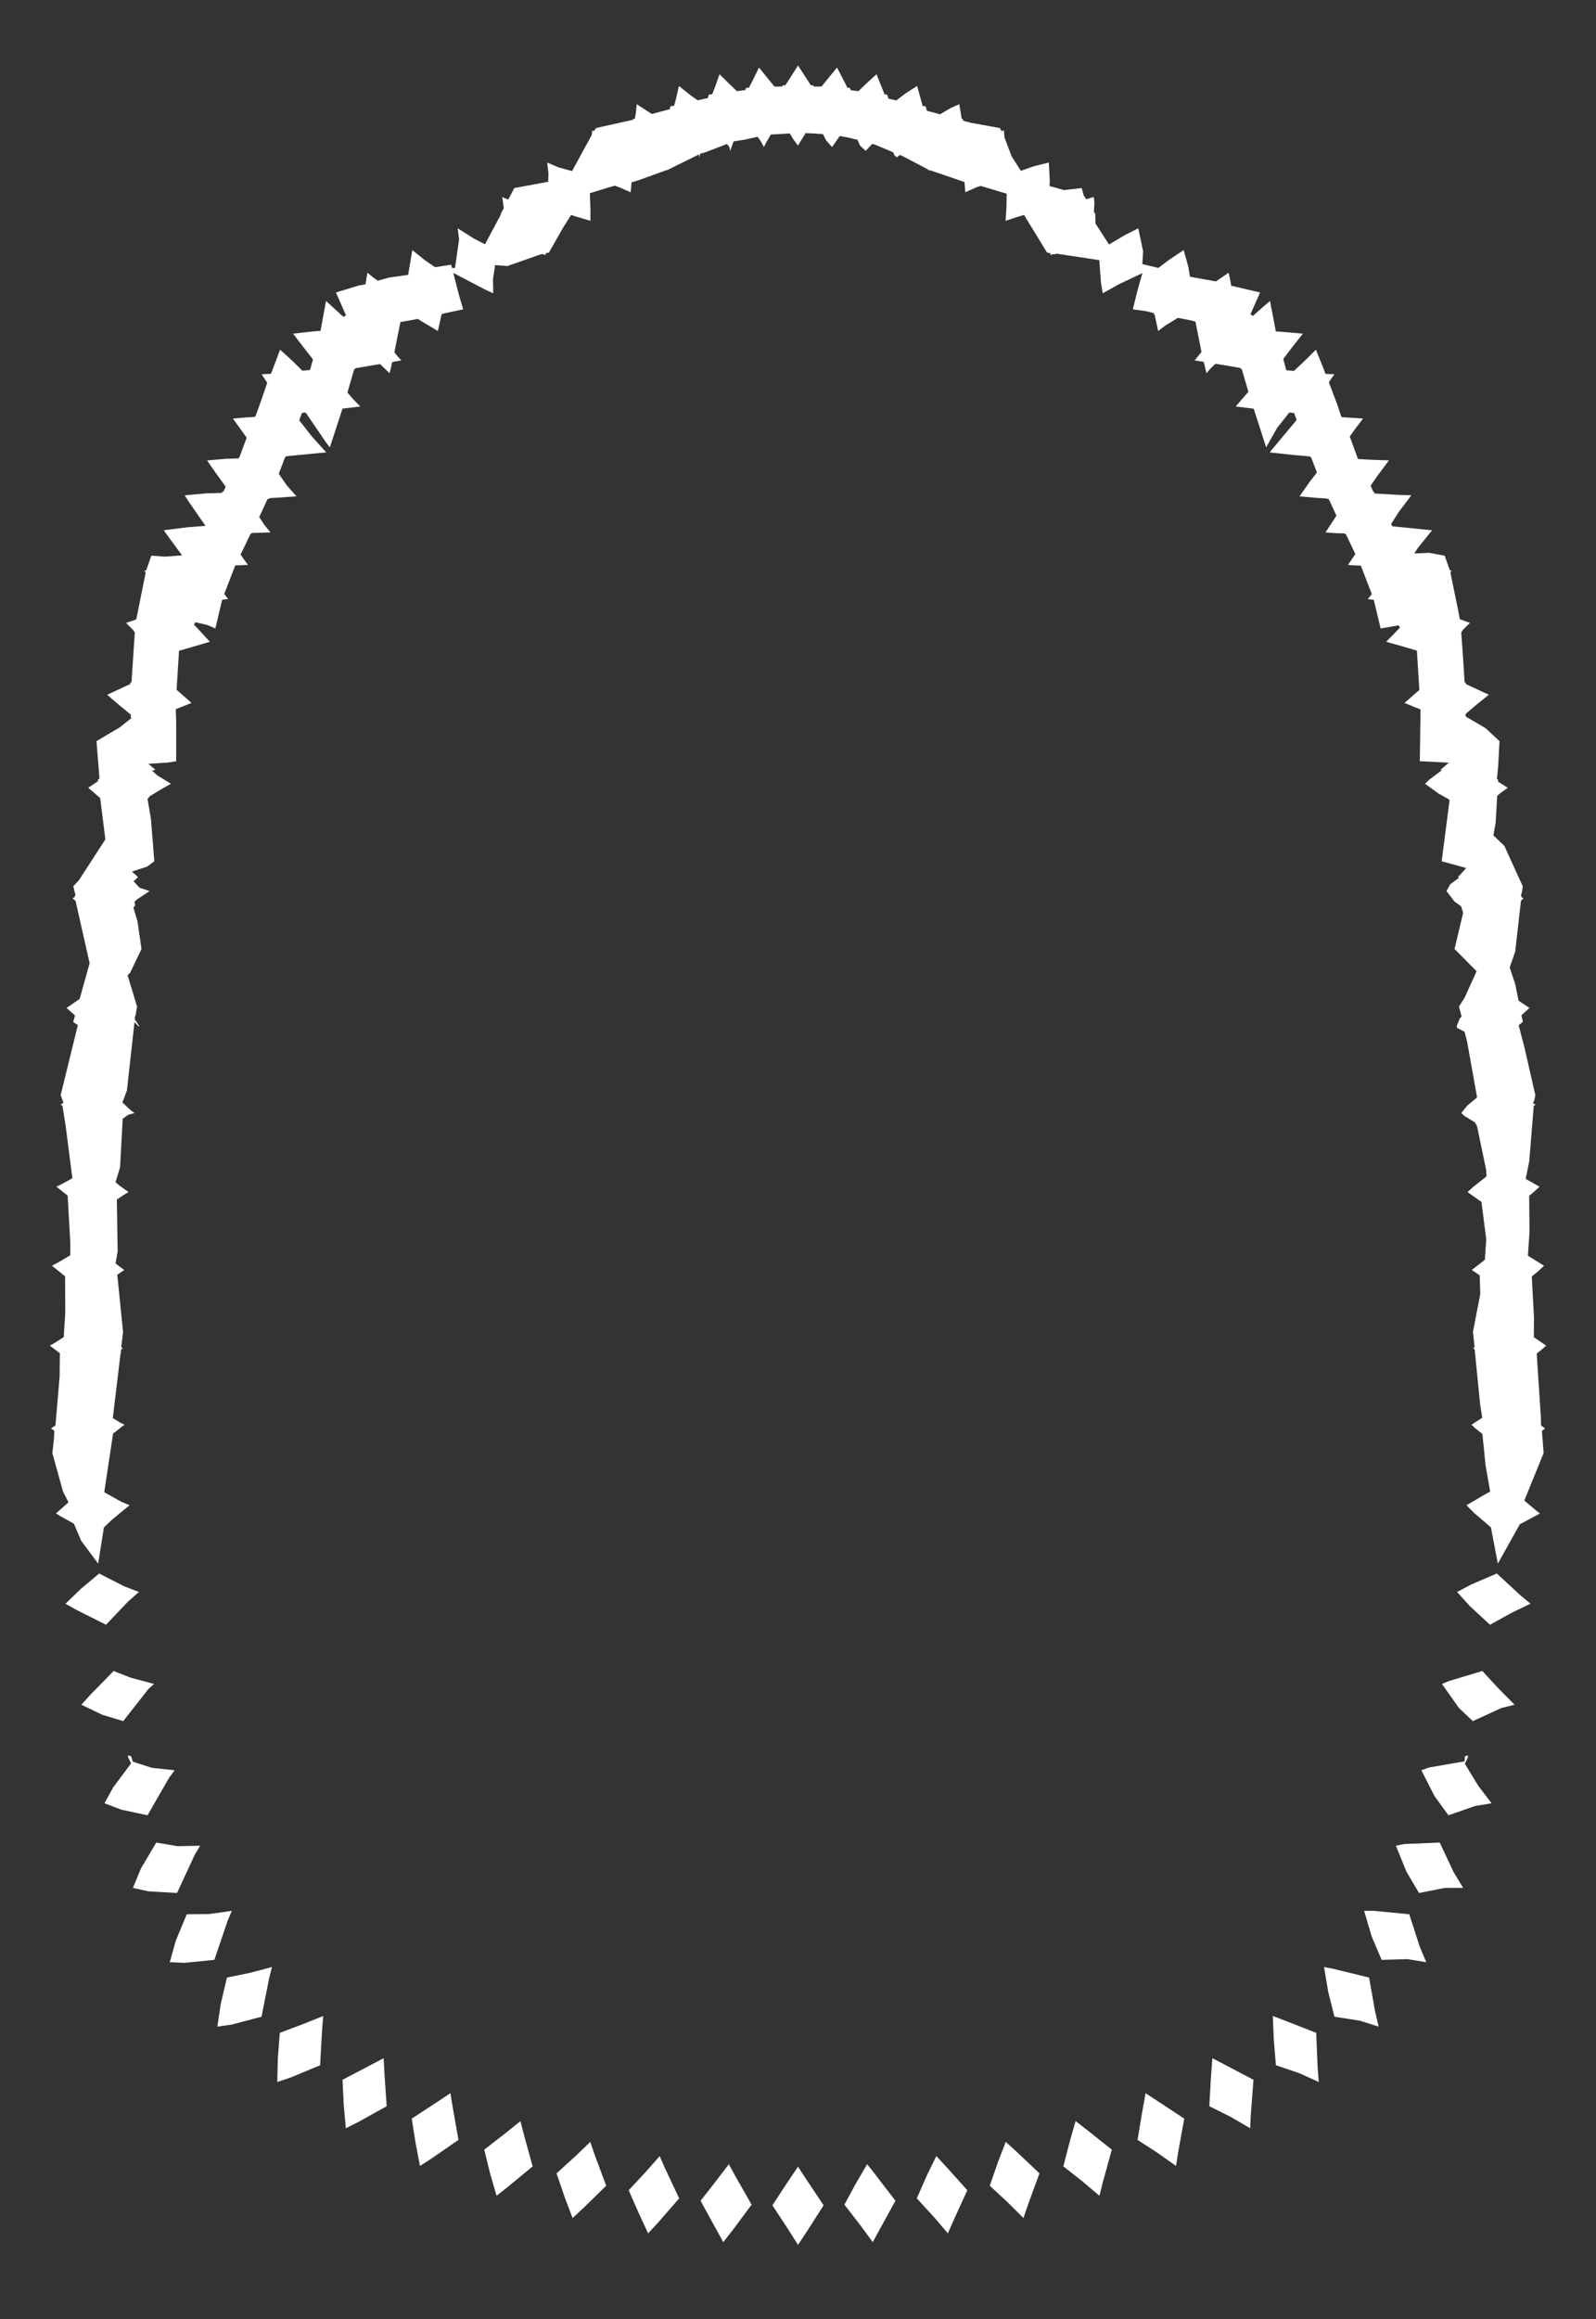 <svg width="43.79" height="63.59" xmlns="http://www.w3.org/2000/svg" xmlns:svg="http://www.w3.org/2000/svg" xmlns:xlink="http://www.w3.org/1999/xlink" xmlns:slic3r="http://slic3r.org/namespaces/slic3r"><rect width="100%" height="100%" fill="#333333" stroke="none"/><g xmlns="http://www.w3.org/2000/svg" slic3r:z="1.88149999999999e-005" id="layer56">
    <polygon style="fill: white" points="22.151,2.19 22.247,2.339 22.309,2.337 22.326,2.37 22.494,2.376 22.498,2.369 22.54,2.374 22.703,2.173 22.965,1.852 23.187,2.279 23.25,2.406 23.317,2.409 23.345,2.474 23.554,2.5 23.747,2.312 24.049,2.036 24.235,2.499 24.267,2.586 24.34,2.594 24.381,2.707 24.593,2.754 24.846,2.561 25.163,2.357 25.303,2.863 25.312,2.903 25.399,2.92 25.432,3.037 25.792,3.134 26.091,2.958 26.32,2.857 26.387,3.257 26.418,3.263 26.426,3.311 26.652,3.37 27.433,3.51 27.481,3.596 27.544,3.574 27.548,3.605 27.556,3.731 27.558,3.758 27.754,4.283 28.009,4.684 28.369,4.557 28.776,4.457 28.804,4.951 28.797,5.1 29.193,5.212 29.679,5.156 29.733,5.354 29.801,5.463 30.009,5.401 30.028,5.543 30.015,5.807 30.05,5.864 30.058,6.13 30.428,6.704 30.867,6.443 31.231,6.26 31.364,6.888 31.343,7.242 31.784,7.346 32.069,7.129 32.477,6.857 32.607,7.328 32.649,7.588 33.362,7.716 33.71,7.477 33.759,7.703 33.781,7.835 34.573,8.019 34.334,8.561 34.31,8.615 34.375,8.663 34.723,8.355 34.845,8.252 34.967,8.882 35.004,9.085 35.748,9.148 35.442,9.536 35.21,9.841 35.28,10.107 35.295,10.153 35.501,10.171 35.821,9.871 36.105,9.588 36.325,10.133 36.366,10.251 36.611,10.262 36.523,10.387 36.461,10.482 36.684,11.074 36.8,11.422 36.807,11.422 36.814,11.438 37.399,11.476 37.182,11.761 37.033,11.968 37.052,12.016 37.259,12.586 37.559,12.603 38.108,12.624 37.808,13.026 37.606,13.316 37.681,13.483 37.693,13.484 37.719,13.532 38.419,13.571 38.723,13.58 38.383,14.031 38.17,14.365 38.199,14.43 39.162,14.527 39.294,14.538 38.911,15.013 38.804,15.175 39.22,15.158 39.638,15.236 39.768,15.602 39.78,15.638 39.782,15.638 39.782,15.638 39.831,15.65 39.797,15.69 39.798,15.694 39.795,15.698 40.01,16.745 40.054,16.979 40.067,16.983 40.067,16.984 40.332,17.078 40.209,17.2 40.115,17.295 40.118,17.311 40.092,17.335 40.142,18.033 40.185,18.705 40.215,18.717 40.215,18.754 40.348,18.816 40.85,19.049 40.497,19.332 40.214,19.574 40.213,19.645 40.757,19.963 41.142,20.321 41.106,21.011 41.071,21.356 41.104,21.376 41.101,21.43 41.368,21.6 41.162,21.75 41.079,21.819 41.037,22.556 40.975,22.906 41.276,23.194 41.78,24.3 41.758,24.463 41.728,24.556 41.746,24.57 41.743,24.595 41.799,24.632 41.732,24.695 41.572,26.094 41.422,26.527 41.574,26.982 41.665,27.438 41.964,27.637 41.745,27.836 41.782,28.02 41.667,28.11 41.825,28.71 42.125,30.024 42.095,30.174 42.061,30.249 42.129,30.284 42.081,30.326 41.959,31.838 41.861,32.323 42.242,32.538 42.057,32.705 41.957,32.788 41.965,33.796 41.921,34.429 42.365,34.705 42.194,34.862 42.028,34.999 42.088,36.111 42.084,36.663 42.422,36.894 42.309,36.996 42.163,37.112 42.278,38.874 42.282,39.083 42.39,39.163 42.356,39.194 42.306,39.231 42.353,39.841 41.823,41.142 42.163,41.429 42.254,41.496 41.699,41.794 41.097,42.872 40.906,41.877 40.445,41.482 40.236,41.271 40.801,40.941 40.887,40.901 40.76,40.178 40.673,39.317 40.473,39.157 40.374,39.063 40.669,38.873 40.613,38.527 40.461,36.997 40.433,36.976 40.418,36.963 40.461,36.932 40.453,36.88 40.414,36.52 40.614,35.483 40.6,34.967 40.381,34.822 40.468,34.753 40.74,34.542 40.779,33.981 40.646,32.95 40.575,32.904 40.265,32.685 40.418,32.545 40.786,32.255 40.775,32.072 40.525,30.875 40.467,30.773 40.178,30.597 40.095,30.516 40.259,30.312 40.511,30.104 40.526,30.081 40.256,28.573 40.185,28.29 39.977,28.183 39.97,28.13 40.056,27.915 40.103,27.874 40.03,27.599 40.184,27.357 40.514,26.63 39.908,26.019 40.145,25.028 40.086,24.845 39.91,24.722 39.687,24.432 39.794,24.242 40.029,24.07 40.001,24.05 40.23,23.8 39.556,23.614 39.772,21.941 39.738,21.907 39.462,21.753 39.099,21.489 39.211,21.381 39.565,21.115 39.525,21.106 39.754,20.911 38.956,20.871 38.976,19.452 38.798,19.381 38.535,19.273 38.894,18.961 38.943,18.919 38.876,17.839 38.543,17.74 38.031,17.597 38.085,17.544 38.41,17.21 38.376,17.146 37.881,17.231 37.692,16.445 37.63,16.439 37.529,16.426 37.639,16.289 37.575,16.123 37.337,15.509 37.19,15.504 36.985,15.488 37.187,15.192 37.061,14.925 36.924,14.641 36.9,14.639 36.893,14.625 36.67,14.62 36.369,14.598 36.668,14.138 36.475,13.721 36.458,13.685 36.412,13.68 36.407,13.669 36.084,13.648 35.655,13.609 35.944,13.198 36.133,12.955 35.972,12.535 35.949,12.532 35.943,12.515 35.474,12.474 34.838,12.404 34.881,12.349 35.576,11.514 35.507,11.324 35.374,11.312 35.038,11.736 34.74,12.265 34.402,11.215 34.39,11.214 34.387,11.204 34.207,11.182 33.905,11.145 34.252,10.741 34.07,10.117 34.04,10.114 34.036,10.09 33.625,10.018 33.348,9.975 33.215,10.103 33.102,10.233 33.028,9.925 33.019,9.924 33.019,9.921 32.944,9.908 32.777,9.883 32.965,9.65 32.8,8.818 32.75,8.809 32.748,8.8 32.317,8.715 31.964,8.933 31.776,9.075 31.68,8.625 31.663,8.622 31.654,8.585 31.467,8.535 31.082,8.481 31.205,7.98 31.345,7.488 30.699,7.794 30.257,8.041 30.208,7.754 30.162,7.133 28.995,6.956 28.929,6.972 28.903,6.966 28.824,6.995 28.823,6.947 28.727,6.923 28.097,5.893 27.854,5.967 27.591,6.055 27.615,5.661 27.62,5.311 26.904,5.097 26.843,5.12 26.833,5.117 26.485,5.271 26.475,5.136 26.463,4.991 25.55,4.679 25.5,4.663 25.478,4.676 25.472,4.666 25.468,4.649 24.744,4.269 24.688,4.249 24.604,4.315 24.539,4.253 24.51,4.178 24.011,3.967 23.932,3.945 23.753,4.135 23.596,3.991 23.526,3.832 23.213,3.759 23.038,3.731 22.894,3.942 22.829,4.032 22.668,3.851 22.58,3.677 22.342,3.661 22.105,3.65 21.938,3.919 21.895,3.993 21.765,3.817 21.67,3.658 21.419,3.674 21.15,3.688 21.005,3.938 20.961,4.032 20.873,3.871 20.787,3.75 20.424,3.83 20.132,3.877 20.117,3.904 20.037,4.135 20.009,4.024 19.943,3.949 19.347,4.177 19.209,4.216 19.186,4.315 19.177,4.234 18.315,4.66 18.312,4.676 18.304,4.659 17.534,4.937 17.327,5.001 17.305,5.271 17.167,5.212 16.952,5.119 16.947,5.12 16.87,5.091 16.719,5.133 16.183,5.298 16.2,5.726 16.2,6.055 15.754,5.922 15.67,5.895 15.454,6.234 15.063,6.923 14.968,6.947 14.966,6.995 14.943,6.986 14.887,6.966 14.861,6.972 14.849,6.969 13.92,7.295 13.585,7.268 13.526,7.653 13.533,8.041 13.323,7.946 12.437,7.483 12.598,8.11 12.708,8.481 12.13,8.605 12.127,8.622 12.112,8.625 12.068,8.835 12.014,9.075 11.525,8.785 11.465,8.744 10.986,8.831 10.878,9.37 10.822,9.662 10.912,9.774 11.013,9.883 10.771,9.923 10.771,9.924 10.763,9.925 10.739,10.028 10.689,10.233 10.428,9.982 9.753,10.096 9.75,10.114 9.721,10.116 9.572,10.627 9.532,10.762 9.69,10.946 9.885,11.145 9.403,11.203 9.4,11.214 9.392,11.215 9.317,11.451 9.05,12.265 8.945,12.131 8.387,11.311 8.285,11.321 8.211,11.524 8.553,11.963 8.952,12.404 8.806,12.417 7.849,12.51 7.841,12.532 7.823,12.534 7.648,12.992 7.874,13.314 8.135,13.609 7.386,13.66 7.379,13.68 7.34,13.684 7.17,14.053 7.112,14.175 7.248,14.384 7.421,14.598 6.902,14.614 6.89,14.639 6.872,14.64 6.749,14.9 6.601,15.205 6.689,15.333 6.805,15.488 6.456,15.502 6.374,15.712 6.152,16.287 6.199,16.345 6.261,16.426 6.097,16.444 6.068,16.559 5.909,17.231 5.686,17.135 5.358,17.061 5.322,17.128 5.375,17.18 5.759,17.597 5.65,17.629 4.912,17.843 4.867,18.559 4.846,18.915 5.031,19.076 5.255,19.273 4.823,19.445 4.834,19.826 4.834,20.871 4.617,20.907 4.069,20.943 4.266,21.106 4.172,21.131 4.327,21.267 4.691,21.489 4.397,21.655 4.086,21.847 4.087,21.872 4.048,21.901 4.142,22.46 4.234,23.614 4.038,23.761 3.621,23.897 3.789,24.05 3.665,24.163 3.827,24.339 4.103,24.432 3.764,24.658 3.692,24.721 3.709,24.83 3.659,24.882 3.771,25.253 3.882,26.019 3.568,26.676 3.501,26.738 3.76,27.599 3.723,27.828 3.696,27.896 3.703,27.905 3.698,27.949 3.82,28.13 3.801,28.142 3.69,28.024 3.483,29.895 3.358,30.228 3.616,30.468 3.695,30.516 3.517,30.566 3.367,30.674 3.294,32.005 3.17,32.415 3.276,32.505 3.525,32.685 3.38,32.772 3.206,32.89 3.228,34.313 3.17,34.642 3.409,34.822 3.334,34.873 3.218,34.95 3.376,36.519 3.327,36.935 3.356,36.955 3.372,36.963 3.327,36.995 3.294,37.224 3.095,38.881 3.309,39.012 3.416,39.063 3.103,39.305 2.86,40.914 3.321,41.172 3.554,41.271 3.068,41.672 2.851,41.881 2.693,42.872 2.228,42.247 2.029,41.779 1.635,41.558 1.536,41.495 1.879,41.191 1.728,40.894 1.437,39.841 1.484,39.408 1.489,39.228 1.4,39.163 1.439,39.14 1.522,39.082 1.636,37.742 1.643,37.106 1.369,36.894 1.499,36.822 1.748,36.66 1.79,36.005 1.786,34.993 1.425,34.705 1.62,34.601 1.928,34.418 1.928,34.061 1.856,32.782 1.548,32.538 1.737,32.443 1.986,32.306 1.802,30.875 1.714,30.323 1.661,30.284 1.692,30.27 1.742,30.234 1.665,30.024 2.136,28.108 2.008,28.02 2.058,27.842 2.027,27.814 1.826,27.637 2.185,27.389 2.459,26.41 2.074,24.703 1.991,24.632 2.05,24.594 2.044,24.57 2.073,24.546 2.01,24.3 2.161,24.141 2.891,23.014 2.749,21.881 2.422,21.6 2.606,21.473 2.691,21.419 2.686,21.376 2.729,21.348 2.648,20.321 3.278,19.948 3.606,19.69 3.587,19.673 3.59,19.671 3.589,19.595 3.196,19.27 2.94,19.049 3.336,18.866 3.576,18.754 3.575,18.717 3.608,18.704 3.632,18.35 3.699,17.338 3.673,17.311 3.675,17.298 3.458,17.078 3.616,17.027 3.722,16.989 3.723,16.983 3.74,16.978 3.978,15.793 3.996,15.699 3.992,15.694 3.993,15.692 3.959,15.65 4.008,15.639 4.008,15.638 4.012,15.637 4.152,15.236 4.523,15.262 4.995,15.228 4.553,14.625 4.496,14.538 5.143,14.457 5.638,14.418 5.19,13.773 5.067,13.58 5.672,13.526 6.082,13.516 6.098,13.484 6.13,13.481 6.192,13.344 5.899,12.938 5.682,12.624 6.208,12.579 6.548,12.568 6.559,12.544 6.567,12.543 6.768,12 6.391,11.476 6.76,11.445 6.98,11.431 6.983,11.422 7.007,11.42 7.159,10.999 7.332,10.496 7.179,10.262 7.335,10.254 7.434,10.25 7.685,9.588 8.024,9.895 8.295,10.163 8.497,10.147 8.5,10.137 8.51,10.136 8.587,9.855 8.167,9.314 8.042,9.148 8.583,9.087 8.795,9.071 8.945,8.252 9.36,8.632 9.428,8.69 9.492,8.643 9.29,8.185 9.217,8.019 9.848,7.827 10.026,7.797 10.028,7.788 10.029,7.788 10.08,7.477 10.247,7.613 10.365,7.696 10.682,7.609 11.197,7.537 11.206,7.495 11.313,6.857 11.654,7.132 11.938,7.326 12.379,7.258 12.403,7.35 12.485,7.346 12.596,6.566 12.559,6.26 12.995,6.536 13.307,6.698 13.74,5.886 13.74,5.864 13.823,5.706 13.781,5.401 13.87,5.444 13.947,5.469 14.111,5.156 15.042,4.984 15.048,4.751 15.014,4.457 15.321,4.588 15.696,4.691 16.238,3.697 16.239,3.664 16.244,3.658 16.246,3.574 16.29,3.598 16.357,3.51 17.369,3.284 17.372,3.263 17.421,3.25 17.45,3.062 17.47,2.857 17.884,3.126 18.378,2.994 18.391,2.92 18.497,2.896 18.557,2.674 18.627,2.357 18.977,2.636 19.144,2.75 19.421,2.688 19.45,2.594 19.541,2.583 19.619,2.388 19.741,2.036 20.062,2.351 20.22,2.499 20.449,2.47 20.473,2.409 20.548,2.406 20.649,2.211 20.825,1.852 21.113,2.207 21.249,2.374 21.292,2.369 21.297,2.377 21.464,2.37 21.481,2.337 21.547,2.339 21.676,2.14 21.895,1.795" slic3r:type="contour"/>
    <polygon style="fill: white" points="41.728,43.752 41.994,43.971 41.491,44.211 40.882,44.548 40.325,44.034 39.979,43.649 40.369,43.443 41.069,43.143" slic3r:type="contour"/>
    <polygon style="fill: white" points="41.088,46.267 41.556,46.741 41.195,46.831 40.41,47.19 40.03,46.831 39.563,46.171 39.759,46.09 40.672,45.816" slic3r:type="contour"/>
    <polygon style="fill: white" points="40.283,48.162 40.265,48.209 40.191,48.359 40.559,48.962 40.924,49.443 40.473,49.517 39.742,49.772 39.362,49.25 38.998,48.538 39.207,48.462 40.183,48.294 40.193,48.153 40.252,48.133 40.265,48.131" slic3r:type="contour"/>
    <polygon style="fill: white" points="39.879,51.322 40.143,51.763 39.642,51.764 38.933,51.903 38.585,51.309 38.3,50.607 38.538,50.56 39.503,50.52" slic3r:type="contour"/>
    <polygon style="fill: white" points="38.666,52.486 38.954,53.373 39.132,53.8 38.614,53.716 37.908,53.736 37.635,53.094 37.428,52.392 37.68,52.391" slic3r:type="contour"/>
    <polygon style="fill: white" points="36.588,53.984 37.564,54.221 37.728,55.147 37.827,55.568 37.31,55.404 36.614,55.295 36.443,54.616 36.328,53.933" slic3r:type="contour"/>
    <polygon style="fill: white" points="35.207,55.383 36.113,55.737 36.152,56.688 36.183,57.085 35.66,56.848 35.007,56.625 34.949,55.91 34.922,55.276" slic3r:type="contour"/>
    <polygon style="fill: white" points="33.576,56.595 34.392,57.024 34.319,57.984 34.301,58.353 33.781,58.049 33.181,57.749 33.221,57.013 33.264,56.432" slic3r:type="contour"/>
    <polygon style="fill: white" points="31.76,57.607 32.493,58.089 32.321,59.038 32.267,59.387 31.761,59.028 31.211,58.672 31.334,57.933 31.432,57.392" slic3r:type="contour"/>
    <polygon style="fill: white" points="29.836,58.408 30.505,58.94 30.252,59.858 30.166,60.204 29.689,59.802 29.175,59.398 29.362,58.679 29.511,58.157" slic3r:type="contour"/>
    <polygon style="fill: white" points="27.888,58.992 28.52,59.59 28.206,60.447 28.081,60.815 27.654,60.389 27.157,59.929 27.39,59.256 27.595,58.727" slic3r:type="contour"/>
    <polygon style="fill: white" points="25.936,59.379 26.541,60.053 26.181,60.839 26.007,61.235 25.634,60.798 25.155,60.275 25.426,59.657 25.69,59.116" slic3r:type="contour"/>
    <polygon style="fill: white" points="23.993,59.592 24.568,60.341 24.172,61.062 23.946,61.476 23.62,61.031 23.168,60.448 23.475,59.882 23.792,59.338" slic3r:type="contour"/>
    <polygon style="fill: white" points="3.403,43.492 3.811,43.649 3.505,43.92 2.909,44.548 2.106,44.145 1.796,43.971 2.215,43.567 2.721,43.143" slic3r:type="contour"/>
    <polygon style="fill: white" points="3.588,46 4.227,46.171 4.073,46.309 3.381,47.19 2.8,47.014 2.234,46.741 2.496,46.45 3.118,45.816" slic3r:type="contour"/>
    <polygon style="fill: white" points="3.597,48.153 3.646,48.302 4.162,48.47 4.792,48.538 4.638,48.746 4.048,49.772 3.341,49.621 2.866,49.443 3.109,49.001 3.596,48.351 3.507,48.162 3.518,48.141 3.525,48.131" slic3r:type="contour"/>
    <polygon style="fill: white" points="4.874,50.62 5.491,50.607 5.346,50.849 4.857,51.903 4.065,51.856 3.647,51.763 3.868,51.229 4.287,50.52" slic3r:type="contour"/>
    <polygon style="fill: white" points="6.248,52.656 5.882,53.736 5.056,53.818 4.658,53.8 4.823,53.212 5.124,52.486 5.739,52.48 6.362,52.392" slic3r:type="contour"/>
    <polygon style="fill: white" points="7.388,54.222 7.176,55.295 6.351,55.512 5.963,55.568 6.055,54.957 6.226,54.221 6.843,54.096 7.462,53.933" slic3r:type="contour"/>
    <polygon style="fill: white" points="8.84,55.613 8.783,56.626 7.965,56.966 7.607,57.085 7.622,56.455 7.677,55.737 8.293,55.505 8.868,55.276" slic3r:type="contour"/>
    <polygon style="fill: white" points="10.546,56.813 10.609,57.749 9.81,58.193 9.489,58.353 9.431,57.71 9.398,57.024 10.01,56.704 10.526,56.432" slic3r:type="contour"/>
    <polygon style="fill: white" points="12.425,57.799 12.579,58.672 11.816,59.199 11.523,59.387 11.4,58.744 11.297,58.089 11.899,57.696 12.358,57.392" slic3r:type="contour"/>
    <polygon style="fill: white" points="14.383,58.562 14.615,59.398 13.904,59.985 13.624,60.204 13.443,59.576 13.286,58.94 13.863,58.493 14.279,58.157" slic3r:type="contour"/>
    <polygon style="fill: white" points="16.321,59.096 16.633,59.929 15.996,60.551 15.709,60.815 15.488,60.227 15.27,59.59 15.799,59.109 16.195,58.727" slic3r:type="contour"/>
    <polygon style="fill: white" points="18.24,59.438 18.635,60.275 18.078,60.915 17.783,61.235 17.533,60.697 17.249,60.053 17.716,59.552 18.1,59.116" slic3r:type="contour"/>
    <polygon style="fill: white" points="20.148,59.617 20.622,60.448 20.136,61.102 19.845,61.476 19.574,60.985 19.222,60.341 19.625,59.827 19.998,59.338" slic3r:type="contour"/>
    <polygon style="fill: white" points="22.061,59.661 22.597,60.466 22.166,61.141 21.895,61.552 21.605,61.093 21.193,60.466 21.539,59.936 21.895,59.406" slic3r:type="contour"/>
  </g></svg>